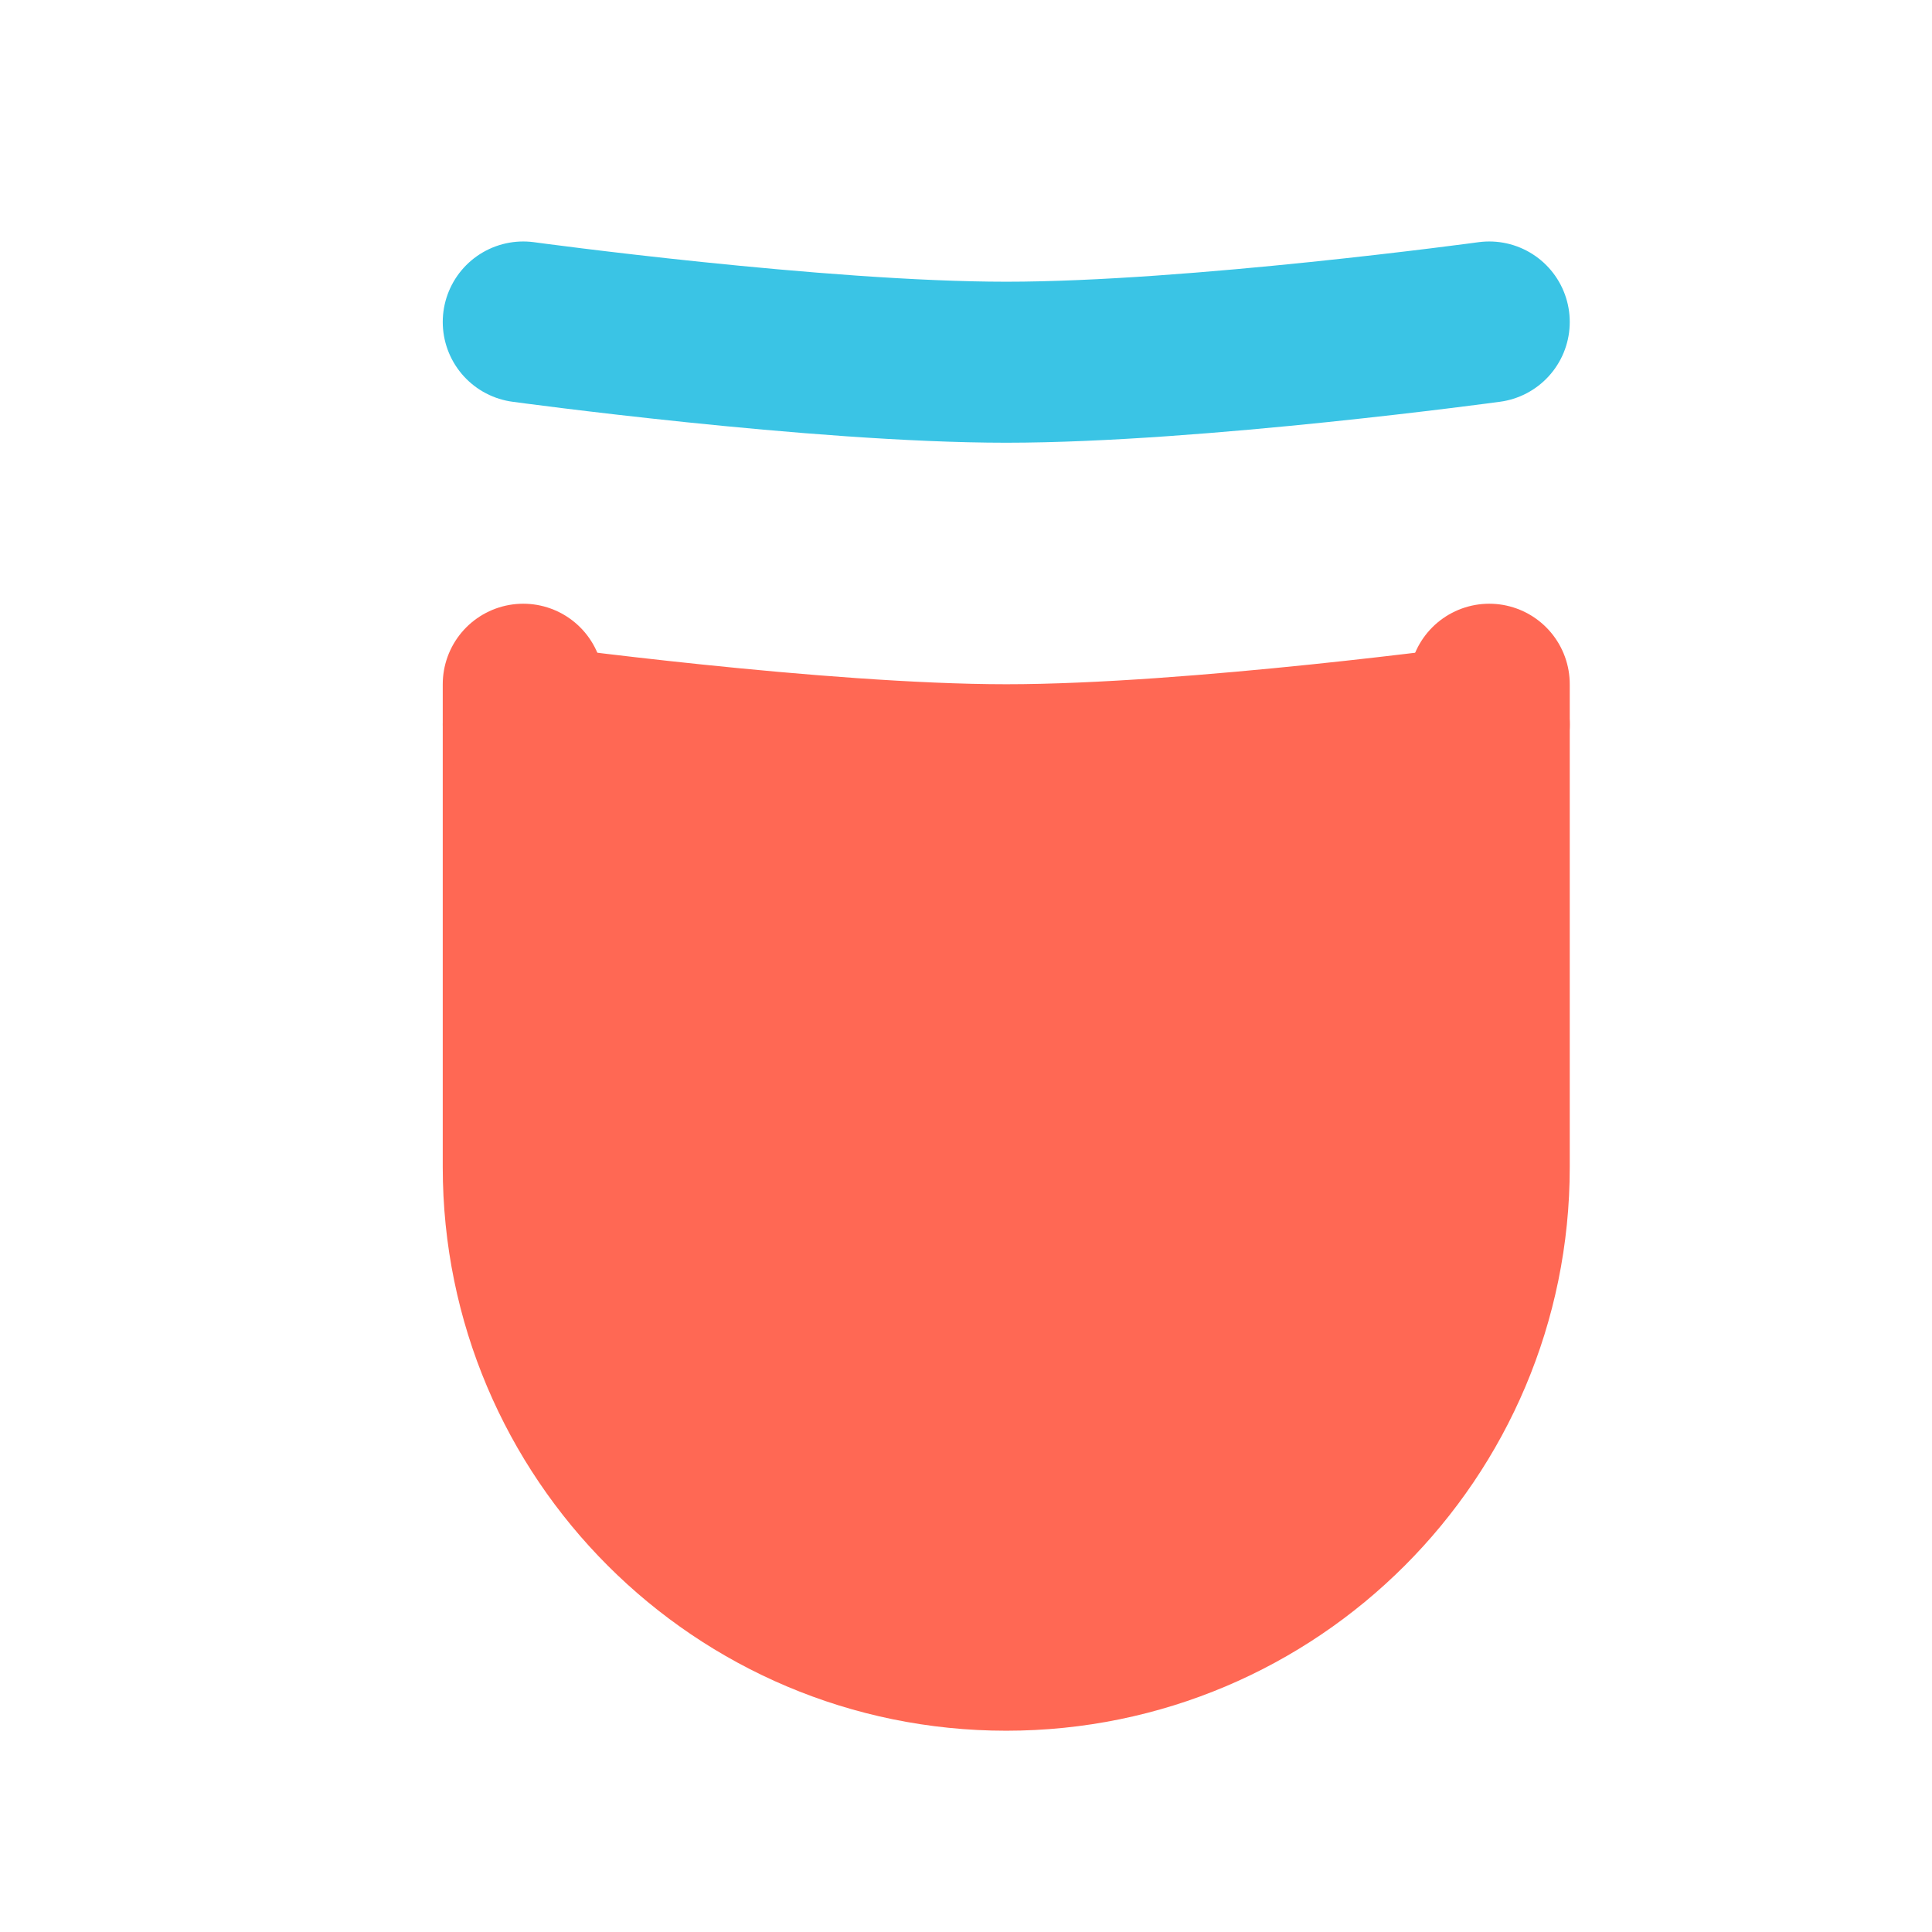 <svg width="144" height="144" viewBox="0 0 144 144" fill="none" xmlns="http://www.w3.org/2000/svg">
<path d="M57 53.998H39L36 92.998C38 95.998 42.6 102.598 45 104.998C47.4 107.398 50 111.998 51 113.998L69 125.998L87 119.998L105 107.998L111 83.998V53.998H102L75 56.998L57 53.998Z" fill="#FF6854"/>
<path d="M39 50.998V86.998C39 106.88 55.118 122.998 75 122.998V122.998V122.998C94.882 122.998 111 106.88 111 86.998V50.998" stroke="#FF6854" stroke-width="12" stroke-linecap="round" stroke-linejoin="round"/>
<path d="M111 23.998C111 23.998 89.059 26.998 75 26.998C60.941 26.998 39 23.998 39 23.998" stroke="#3AC4E5" stroke-width="12" stroke-linecap="round" stroke-linejoin="round"/>
<path d="M111.002 53.999C111.002 53.999 89.061 56.999 75.002 56.999C60.943 56.999 39.002 53.999 39.002 53.999" stroke="#FF6854" stroke-width="12" stroke-linecap="round" stroke-linejoin="round"/>
</svg>
